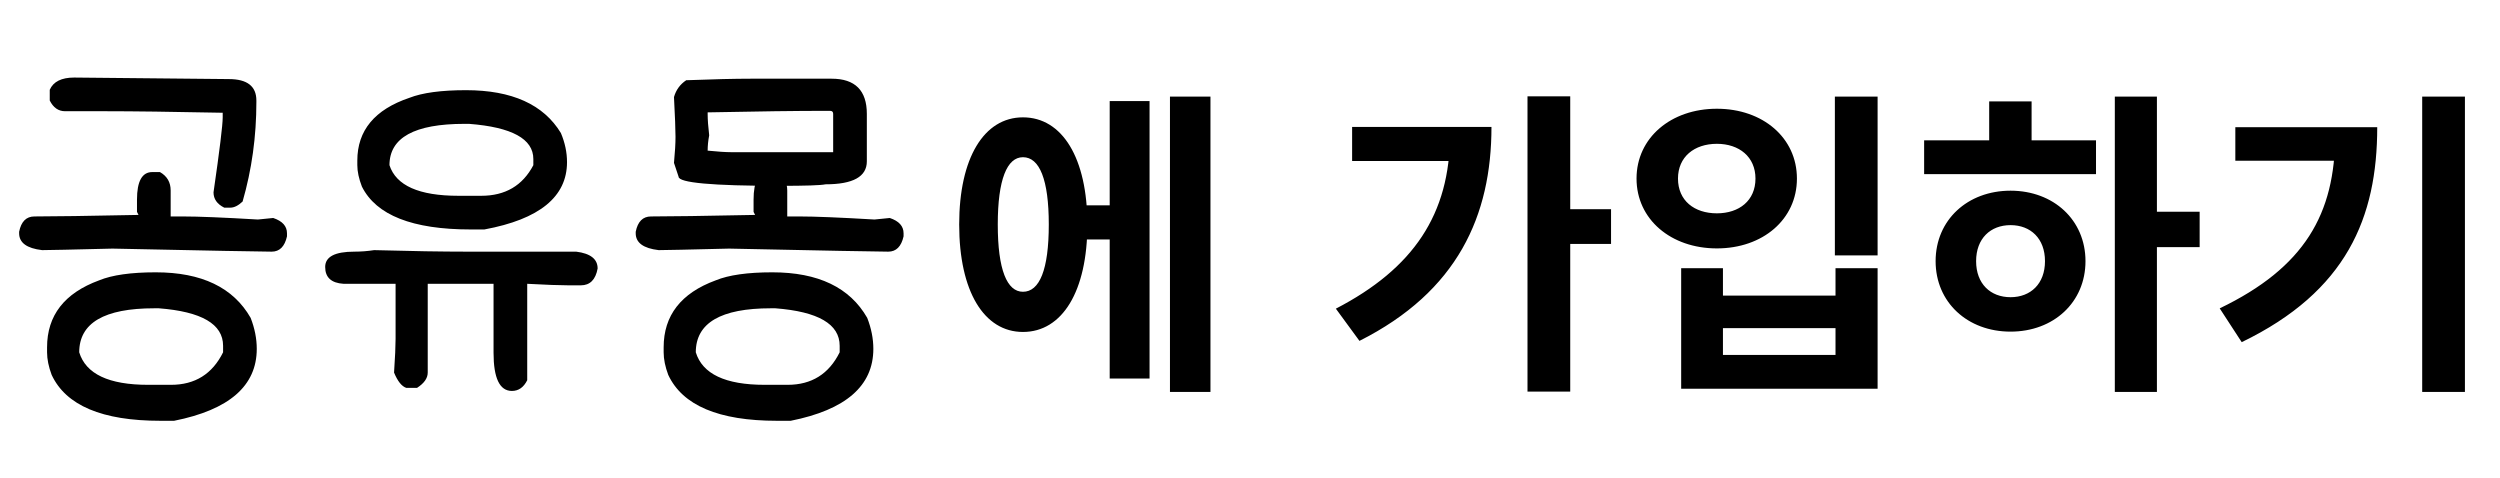 <svg width="392" height="75" viewBox="0 0 392 75" fill="none" xmlns="http://www.w3.org/2000/svg">
<path d="M168.5 32.2V37.55H176.1V32.2H168.5ZM183.45 15.15V61.45H189.8V15.15H183.45ZM174 15.85V59.35H180.25V15.85H174ZM160.4 18.4C154.3 18.4 150.4 24.75 150.4 35.2C150.4 45.7 154.3 52.05 160.4 52.05C166.55 52.05 170.5 45.7 170.5 35.2C170.5 24.75 166.55 18.4 160.4 18.4ZM160.4 24.65C163 24.65 164.45 28.15 164.45 35.2C164.45 42.3 163 45.75 160.4 45.75C157.9 45.75 156.45 42.3 156.45 35.2C156.45 28.15 157.9 24.65 160.4 24.65ZM239.512 15.1V61.4H246.212V15.1H239.512ZM244.462 32.8V38.25H252.612V32.8H244.462ZM227.362 19.9V21.05C227.362 33.6 221.612 42.1 209.462 48.4L213.162 53.45C228.562 45.7 233.862 33.8 233.862 19.9H227.362ZM212.012 19.9V25.25H230.762V19.9H212.012ZM287.708 15.15V40.05H294.408V15.15H287.708ZM263.608 42.05V60.95H294.408V42.05H287.808V46.35H270.158V42.05H263.608ZM270.158 51.45H287.808V55.65H270.158V51.45ZM269.208 17.05C262.008 17.05 256.608 21.6 256.608 28C256.608 34.4 262.008 38.95 269.208 38.95C276.408 38.95 281.758 34.4 281.758 28C281.758 21.6 276.408 17.05 269.208 17.05ZM269.208 22.55C272.708 22.55 275.258 24.6 275.258 28C275.258 31.45 272.708 33.45 269.208 33.45C265.658 33.45 263.108 31.45 263.108 28C263.108 24.6 265.658 22.55 269.208 22.55ZM331.604 15.15V61.45H338.204V15.15H331.604ZM336.704 33.2V38.75H344.904V33.2H336.704ZM301.704 22V27.3H328.654V22H301.704ZM315.254 29.9C308.504 29.9 303.504 34.5 303.504 40.95C303.504 47.4 308.504 52 315.254 52C322.004 52 327.004 47.4 327.004 40.95C327.004 34.5 322.004 29.9 315.254 29.9ZM315.254 35.3C318.404 35.3 320.654 37.4 320.654 40.95C320.654 44.5 318.404 46.6 315.254 46.6C312.104 46.6 309.854 44.5 309.854 40.95C309.854 37.4 312.104 35.3 315.254 35.3ZM311.904 15.9V24H318.554V15.9H311.904ZM379.8 15.15V61.45H386.5V15.15H379.8ZM366.15 19.95V21.15C366.15 33.55 361.35 41.95 348.05 48.35L351.5 53.65C367.95 45.7 372.75 34.1 372.75 19.95H366.15ZM350.5 19.95V25.2H369.3V19.95H350.5Z" fill="black"/>
<path d="M11.64 12.16C26.4 12.32 34.48 12.4 35.88 12.4C38.76 12.4 40.2 13.52 40.2 15.76V16C40.2 21.4 39.48 26.6 38.04 31.6C37.36 32.24 36.72 32.56 36.12 32.56H35.16C34.04 32 33.48 31.2 33.48 30.16C34.44 23.52 34.92 19.6 34.92 18.4V17.68C27 17.52 20.84 17.44 16.44 17.44H10.2C9.16 17.44 8.36 16.88 7.8 15.76V14.08C8.36 12.8 9.64 12.16 11.64 12.16ZM23.88 26.98H25.08C26.2 27.62 26.76 28.58 26.76 29.86V33.94H28.68C31.08 33.94 35 34.1 40.44 34.42L42.84 34.18C44.28 34.66 45 35.46 45 36.58V37.06C44.64 38.66 43.84 39.46 42.6 39.46C41.04 39.46 32.72 39.3 17.64 38.98C11.24 39.14 7.56 39.22 6.6 39.22C4.2 38.94 3 38.06 3 36.58V36.34C3.32 34.74 4.12 33.94 5.4 33.94C8.32 33.94 13.76 33.86 21.72 33.7L21.48 33.22V31.3C21.48 28.42 22.28 26.98 23.88 26.98ZM24.42 42.7C31.62 42.7 36.58 45.08 39.3 49.84C39.94 51.48 40.26 53.1 40.26 54.7C40.26 60.5 35.94 64.26 27.3 65.98H25.14C16.02 65.98 10.34 63.58 8.1 58.78C7.62 57.5 7.38 56.32 7.38 55.24V54.46C7.38 49.46 10.1 45.96 15.54 43.96C17.58 43.12 20.54 42.7 24.42 42.7ZM12.42 55.24C13.46 58.64 17.06 60.34 23.22 60.34H26.82C30.58 60.34 33.3 58.64 34.98 55.24V54.22C34.98 50.82 31.62 48.86 24.9 48.34H24.18C16.34 48.34 12.42 50.64 12.42 55.24ZM73.068 14.14C80.268 14.14 85.228 16.38 87.948 20.86C88.588 22.38 88.908 23.9 88.908 25.42C88.908 30.86 84.588 34.38 75.948 35.98H73.788C64.668 35.98 58.988 33.74 56.748 29.26C56.268 28.02 56.028 26.9 56.028 25.9V25.18C56.028 20.46 58.748 17.18 64.188 15.34C66.228 14.54 69.188 14.14 73.068 14.14ZM61.068 25.9C62.108 29.1 65.708 30.7 71.868 30.7H75.468C79.228 30.7 81.948 29.1 83.628 25.9V24.94C83.628 21.78 80.268 19.94 73.548 19.42H72.828C64.988 19.42 61.068 21.58 61.068 25.9ZM58.668 39.22C64.468 39.38 69.348 39.46 73.308 39.46H90.348C92.588 39.74 93.708 40.62 93.708 42.1C93.388 43.86 92.508 44.74 91.068 44.74H89.148C87.788 44.74 85.628 44.66 82.668 44.5V59.62C82.108 60.74 81.308 61.3 80.268 61.3C78.348 61.3 77.388 59.3 77.388 55.3V44.5H67.068V58.42C67.068 59.3 66.508 60.1 65.388 60.82H63.708C62.988 60.58 62.348 59.78 61.788 58.42C61.948 56.02 62.028 54.26 62.028 53.14V44.5H53.868C51.948 44.38 50.988 43.5 50.988 41.86C50.988 40.26 52.508 39.46 55.548 39.46C56.588 39.46 57.628 39.38 58.668 39.22ZM117.68 12.34H130.4C134.08 12.34 135.92 14.18 135.92 17.86V25.3C135.92 27.7 133.76 28.9 129.44 28.9C128.72 29.06 126.32 29.14 122.24 29.14C111.68 29.14 106.4 28.66 106.4 27.7L105.68 25.54C105.84 23.86 105.92 22.5 105.92 21.46C105.92 20.34 105.84 18.26 105.68 15.22C106 14.1 106.64 13.22 107.6 12.58C111.88 12.42 115.24 12.34 117.68 12.34ZM110.96 17.62V17.86C110.96 18.74 111.04 19.86 111.2 21.22C111.04 22.06 110.96 22.86 110.96 23.62C112.56 23.78 113.76 23.86 114.56 23.86H130.64V17.86C130.64 17.54 130.48 17.38 130.16 17.38H129.44C125.04 17.38 118.88 17.46 110.96 17.62ZM120.56 26.98H121.76C122.88 27.62 123.44 28.58 123.44 29.86V33.94H125.36C127.76 33.94 131.68 34.1 137.12 34.42L139.52 34.18C140.96 34.66 141.68 35.46 141.68 36.58V37.06C141.32 38.66 140.52 39.46 139.28 39.46C137.72 39.46 129.4 39.3 114.32 38.98C107.92 39.14 104.24 39.22 103.28 39.22C100.88 38.94 99.68 38.06 99.68 36.58V36.34C100 34.74 100.8 33.94 102.08 33.94C105 33.94 110.44 33.86 118.4 33.7L118.16 33.22V31.3C118.16 28.42 118.96 26.98 120.56 26.98ZM121.1 42.7C128.3 42.7 133.26 45.08 135.98 49.84C136.62 51.48 136.94 53.1 136.94 54.7C136.94 60.5 132.62 64.26 123.98 65.98H121.82C112.7 65.98 107.02 63.58 104.78 58.78C104.3 57.5 104.06 56.32 104.06 55.24V54.46C104.06 49.46 106.78 45.96 112.22 43.96C114.26 43.12 117.22 42.7 121.1 42.7ZM109.1 55.24C110.14 58.64 113.74 60.34 119.9 60.34H123.5C127.26 60.34 129.98 58.64 131.66 55.24V54.22C131.66 50.82 128.3 48.86 121.58 48.34H120.86C113.02 48.34 109.1 50.64 109.1 55.24Z" fill="black"/>
</svg>
